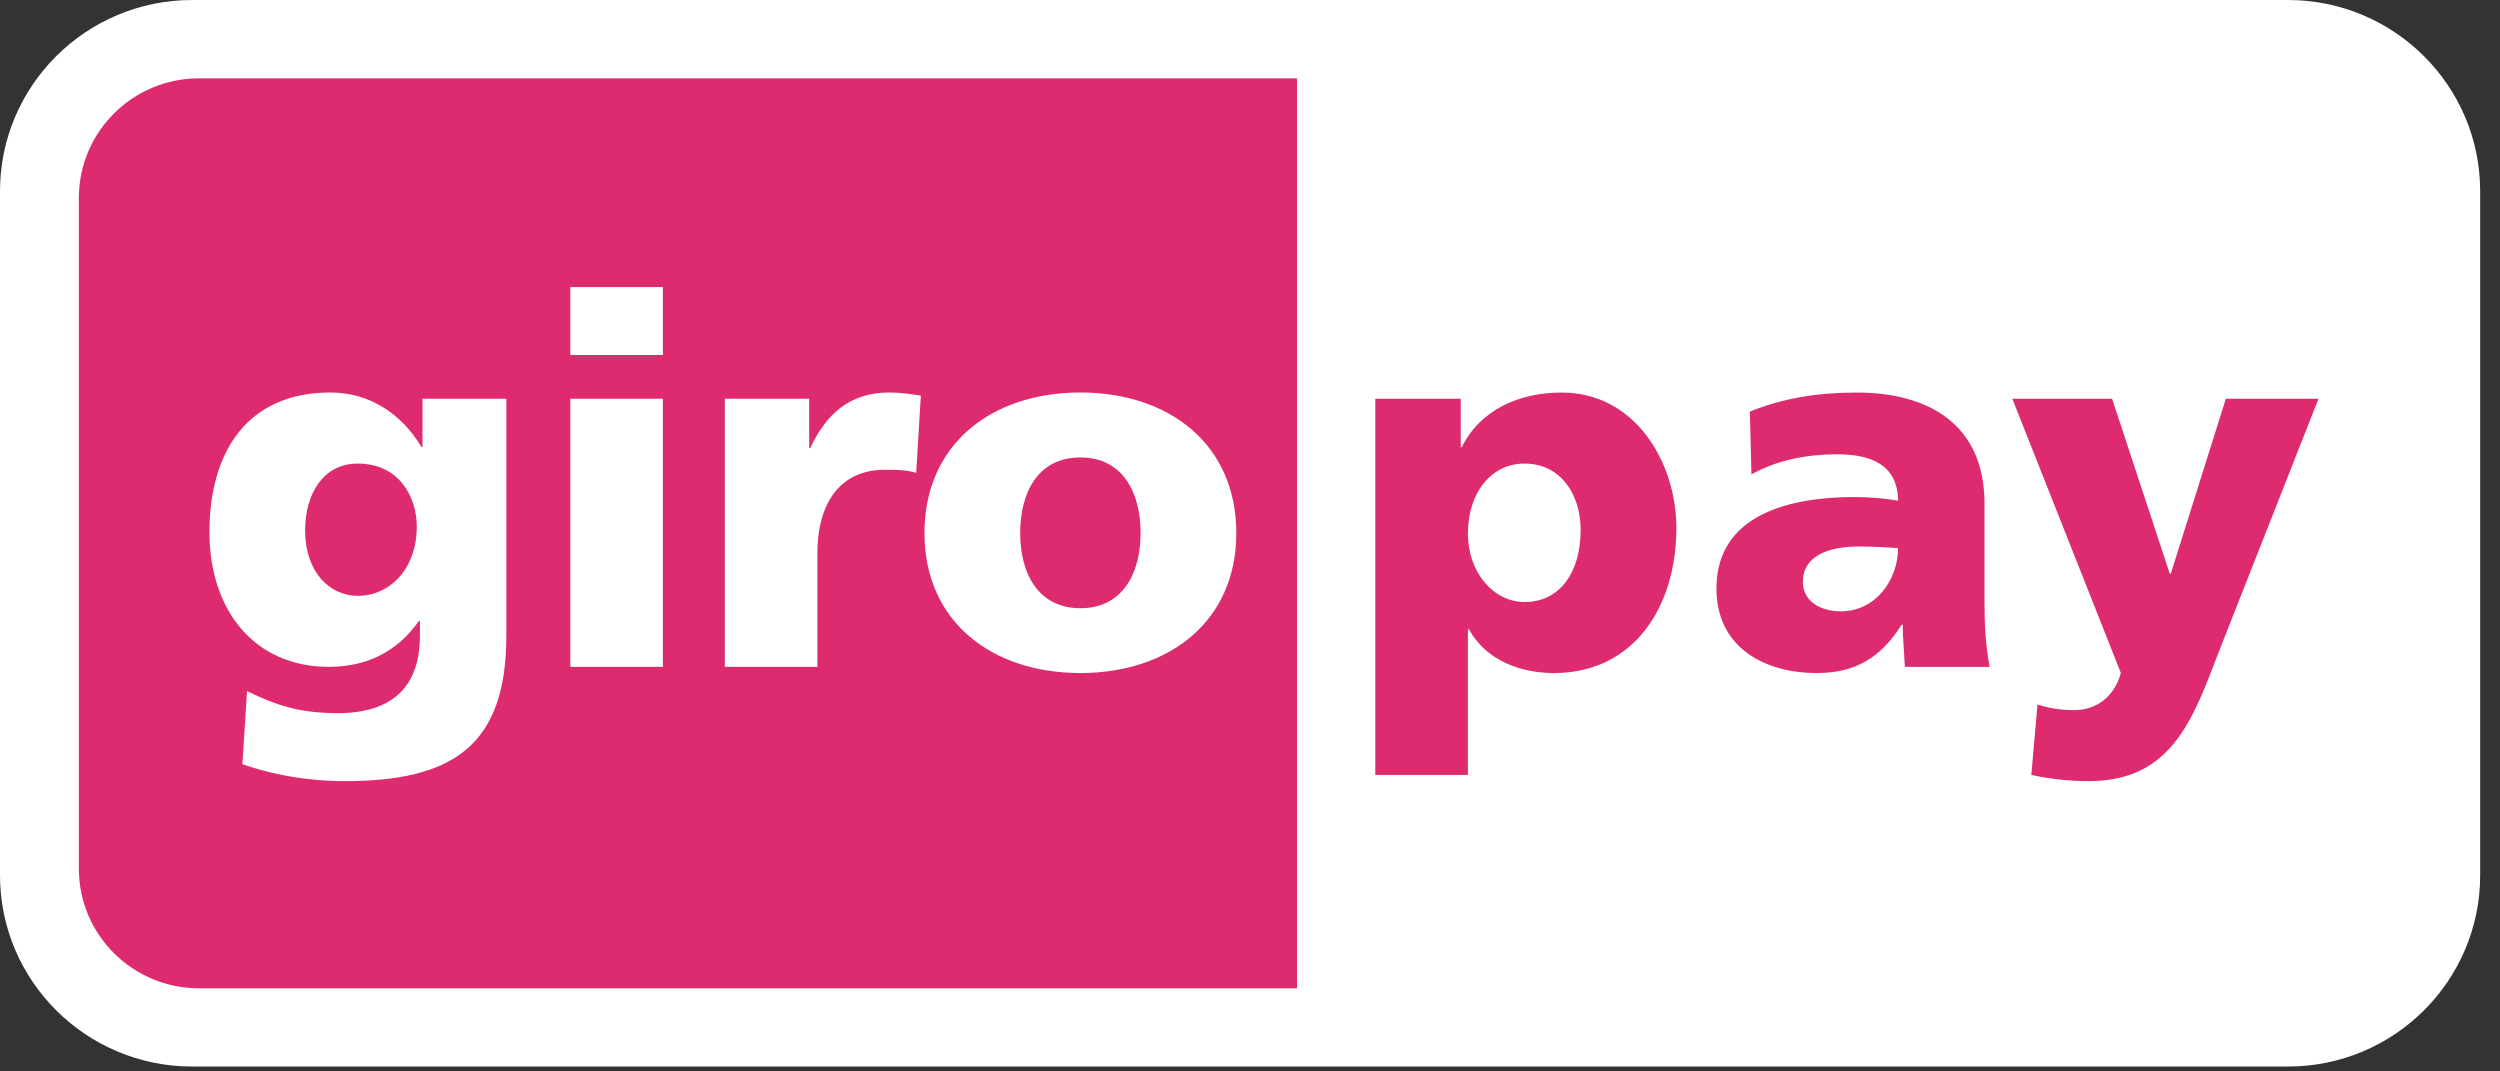 <svg width="42" height="18" viewBox="0 0 42 18" fill="none" xmlns="http://www.w3.org/2000/svg">
<rect x="0" y="0" width="42" height="18" fill="#333333" stroke="none"/>
<path fill-rule="evenodd" clip-rule="evenodd" d="M0 3.215C0 1.439 1.447 0 3.23 0H38.436C40.221 0 41.667 1.439 41.667 3.215V14.703C41.667 16.478 40.221 17.918 38.436 17.918H3.23C1.447 17.918 0 16.478 0 14.703V3.215Z" fill="white"/>
<path fill-rule="evenodd" clip-rule="evenodd" d="M1.325 3.325V14.595C1.325 15.704 2.229 16.604 3.345 16.604H21.79V1.316H3.345C2.229 1.316 1.325 2.216 1.325 3.325ZM26.555 8.904C26.555 9.621 26.201 10.114 25.613 10.114C25.094 10.114 24.661 9.621 24.661 8.964C24.661 8.29 25.042 7.788 25.613 7.788C26.219 7.788 26.555 8.307 26.555 8.904ZM23.105 13.019H24.661V10.572H24.678C24.973 11.108 25.562 11.307 26.106 11.307C27.446 11.307 28.163 10.2 28.163 8.869C28.163 7.78 27.481 6.595 26.235 6.595C25.527 6.595 24.87 6.88 24.558 7.512H24.54V6.699H23.105V13.019ZM30.288 9.776C30.288 9.345 30.703 9.181 31.231 9.181C31.464 9.181 31.689 9.197 31.888 9.207C31.888 9.734 31.516 10.27 30.928 10.27C30.565 10.27 30.288 10.088 30.288 9.776ZM33.426 11.203C33.358 10.849 33.34 10.494 33.34 10.14V8.463C33.34 7.088 32.346 6.595 31.196 6.595C30.531 6.595 29.951 6.69 29.398 6.915L29.424 7.97C29.855 7.728 30.358 7.632 30.859 7.632C31.42 7.632 31.879 7.797 31.888 8.411C31.689 8.376 31.412 8.35 31.161 8.35C30.332 8.35 28.836 8.515 28.836 9.889C28.836 10.867 29.631 11.307 30.522 11.307C31.161 11.307 31.594 11.057 31.948 10.494H31.966C31.966 10.728 31.991 10.961 32.001 11.203H33.426ZM34.126 13.019C34.447 13.088 34.766 13.123 35.094 13.123C36.521 13.123 36.858 12.025 37.299 10.892L38.951 6.699H37.394L36.469 9.638H36.452L35.483 6.699H33.807L35.631 11.307C35.518 11.705 35.224 11.93 34.844 11.93C34.627 11.93 34.437 11.903 34.23 11.835L34.126 13.019Z" fill="#DE2B70"/>
<path fill-rule="evenodd" clip-rule="evenodd" d="M5.126 8.913C5.126 8.299 5.429 7.788 6.009 7.788C6.709 7.788 7.002 8.35 7.002 8.851C7.002 9.543 6.561 10.01 6.009 10.01C5.542 10.01 5.126 9.613 5.126 8.913ZM8.507 6.699H7.098V7.511H7.081C6.752 6.958 6.215 6.594 5.55 6.594C4.15 6.594 3.519 7.598 3.519 8.938C3.519 10.27 4.288 11.203 5.524 11.203C6.147 11.203 6.666 10.96 7.037 10.433H7.055V10.676C7.055 11.557 6.57 11.981 5.672 11.981C5.023 11.981 4.625 11.843 4.15 11.61L4.072 12.838C4.435 12.968 5.049 13.123 5.793 13.123C7.608 13.123 8.507 12.526 8.507 10.676V6.699ZM11.137 4.823H9.581V5.964H11.137V4.823ZM9.581 11.203H11.137V6.699H9.581V11.203ZM15.47 6.647C15.315 6.621 15.124 6.594 14.943 6.594C14.269 6.594 13.88 6.958 13.611 7.529H13.594V6.699H12.177V11.203H13.732V9.302C13.732 8.419 14.139 7.892 14.865 7.892C15.047 7.892 15.219 7.892 15.392 7.943L15.47 6.647ZM18.15 10.218C17.432 10.218 17.139 9.621 17.139 8.956C17.139 8.281 17.432 7.685 18.15 7.685C18.868 7.685 19.162 8.281 19.162 8.956C19.162 9.621 18.868 10.218 18.15 10.218ZM18.15 11.307C19.637 11.307 20.77 10.443 20.77 8.956C20.77 7.459 19.637 6.594 18.15 6.594C16.663 6.594 15.531 7.459 15.531 8.956C15.531 10.443 16.663 11.307 18.15 11.307Z" fill="white"/>
</svg>
